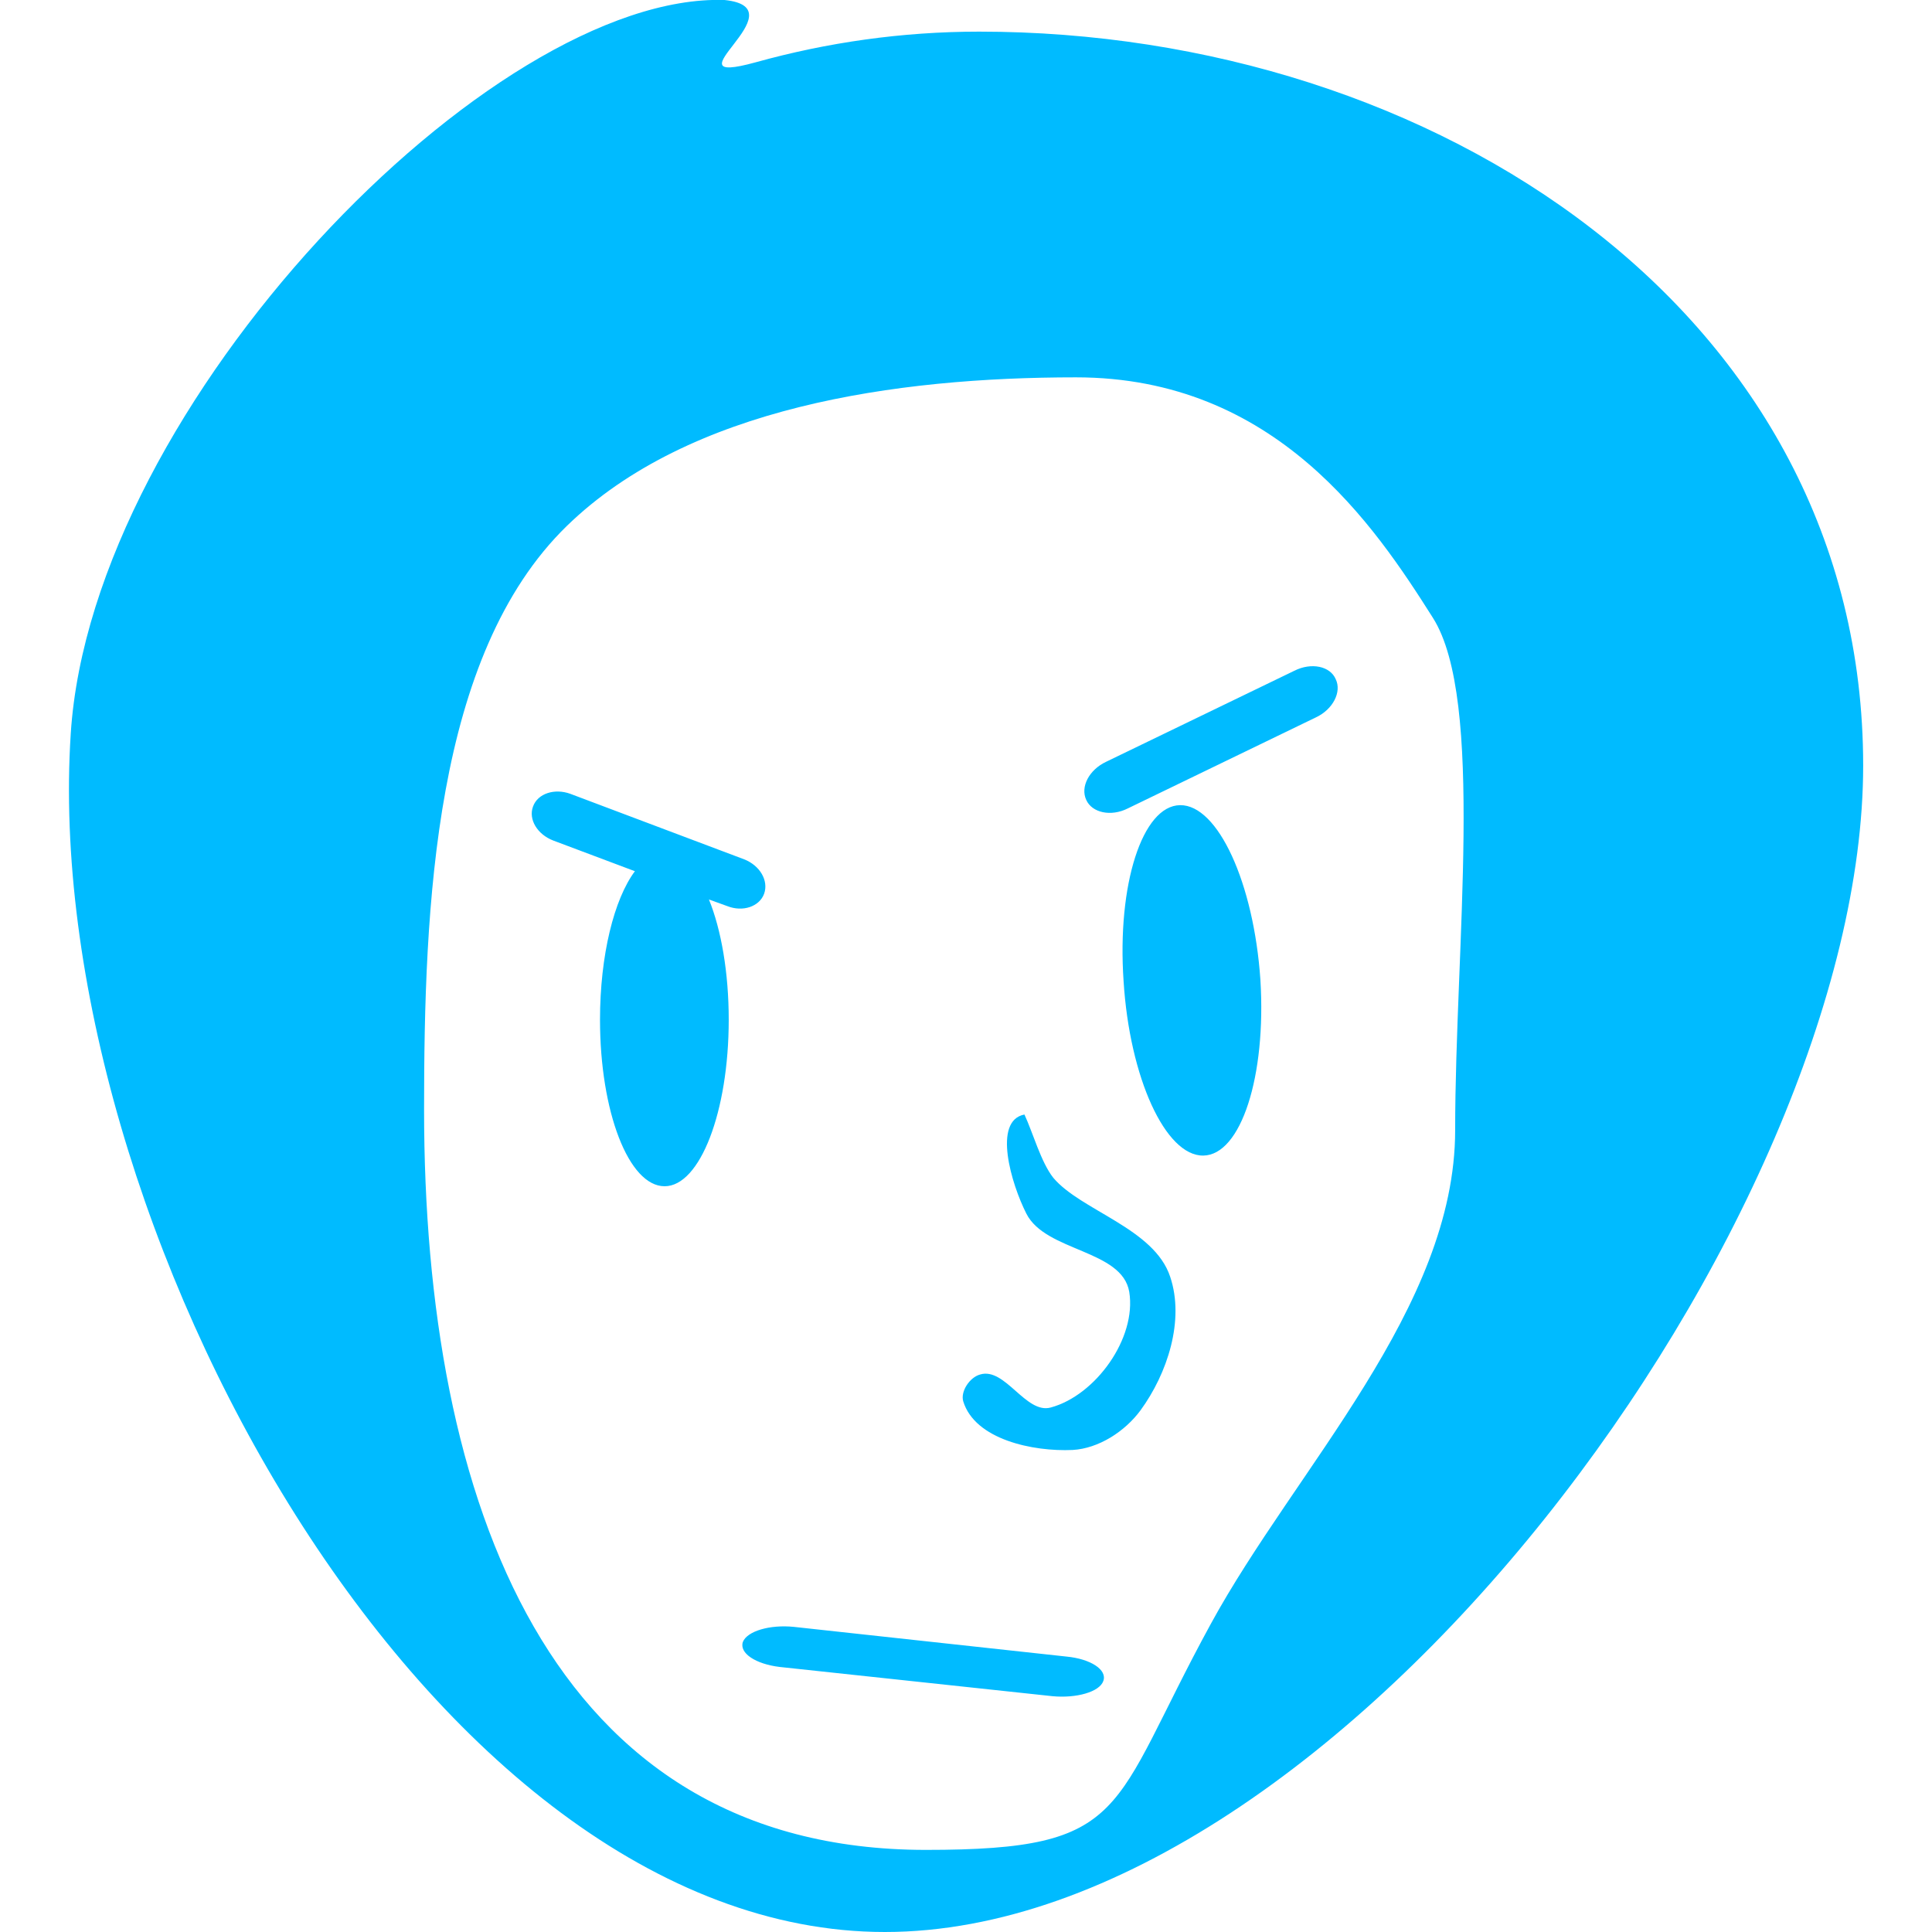 
<svg xmlns="http://www.w3.org/2000/svg" xmlns:xlink="http://www.w3.org/1999/xlink" width="16px" height="16px" viewBox="0 0 16 16" version="1.1">
<g id="surface1">
<path style=" stroke:none;fill-rule:evenodd;fill:#00bbff;fill-opacity:1;" d="M 12.051 9.359 C 12.051 10.832 10.73 12.16 10.027 13.449 C 9.184 14.992 9.371 15.32 7.668 15.32 C 4.547 15.32 3.512 12.43 3.512 9.191 C 3.512 7.504 3.594 5.426 4.695 4.355 C 5.707 3.371 7.414 3.125 8.91 3.125 C 10.566 3.125 11.383 4.352 11.867 5.117 C 12.297 5.797 12.051 7.84 12.051 9.359 Z M 15.43 6.34 C 15.43 10.086 11.102 16 7.328 16 C 3.559 16 0.324 10.09 0.586 6.074 C 0.762 3.348 4.07 -0.062 6 0 C 6.645 0.066 5.48 0.73 6.258 0.516 C 6.848 0.352 7.469 0.262 8.109 0.262 C 11.883 0.262 15.43 2.594 15.43 6.34 Z M 5.871 7.449 L 6.023 7.504 C 6.152 7.555 6.289 7.508 6.328 7.402 C 6.367 7.293 6.293 7.168 6.164 7.117 L 4.723 6.574 C 4.594 6.527 4.453 6.57 4.414 6.68 C 4.375 6.785 4.449 6.91 4.582 6.961 L 5.258 7.215 C 5.086 7.445 4.969 7.91 4.969 8.445 C 4.969 9.207 5.207 9.824 5.504 9.824 C 5.797 9.824 6.035 9.207 6.035 8.445 C 6.035 8.055 5.973 7.699 5.871 7.449 Z M 9.16 6.309 L 10.719 5.555 C 10.859 5.484 11.016 5.516 11.062 5.625 C 11.113 5.73 11.039 5.875 10.898 5.941 L 9.34 6.695 C 9.199 6.766 9.043 6.73 8.996 6.625 C 8.945 6.516 9.02 6.375 9.16 6.309 Z M 9.305 8.125 C 9.25 7.324 9.461 6.672 9.773 6.668 C 10.086 6.664 10.383 7.312 10.438 8.113 C 10.488 8.914 10.277 9.566 9.965 9.57 C 9.652 9.574 9.355 8.926 9.305 8.125 Z M 8.723 9.754 C 8.953 10.027 9.559 10.172 9.691 10.574 C 9.812 10.934 9.668 11.375 9.445 11.68 C 9.316 11.855 9.098 11.996 8.883 12.008 C 8.555 12.023 8.074 11.922 7.977 11.605 C 7.953 11.523 8.031 11.406 8.117 11.383 C 8.324 11.32 8.496 11.715 8.703 11.656 C 9.074 11.555 9.414 11.082 9.352 10.699 C 9.293 10.348 8.66 10.367 8.5 10.051 C 8.375 9.805 8.219 9.281 8.484 9.23 C 8.555 9.383 8.621 9.625 8.723 9.754 Z M 6.574 13.473 L 8.832 13.719 C 9.031 13.738 9.172 13.828 9.137 13.922 C 9.105 14.012 8.914 14.066 8.715 14.047 L 6.457 13.805 C 6.258 13.781 6.121 13.691 6.152 13.598 C 6.188 13.508 6.375 13.453 6.574 13.473 Z M 6.574 13.473 "/>
</g>
</svg>
